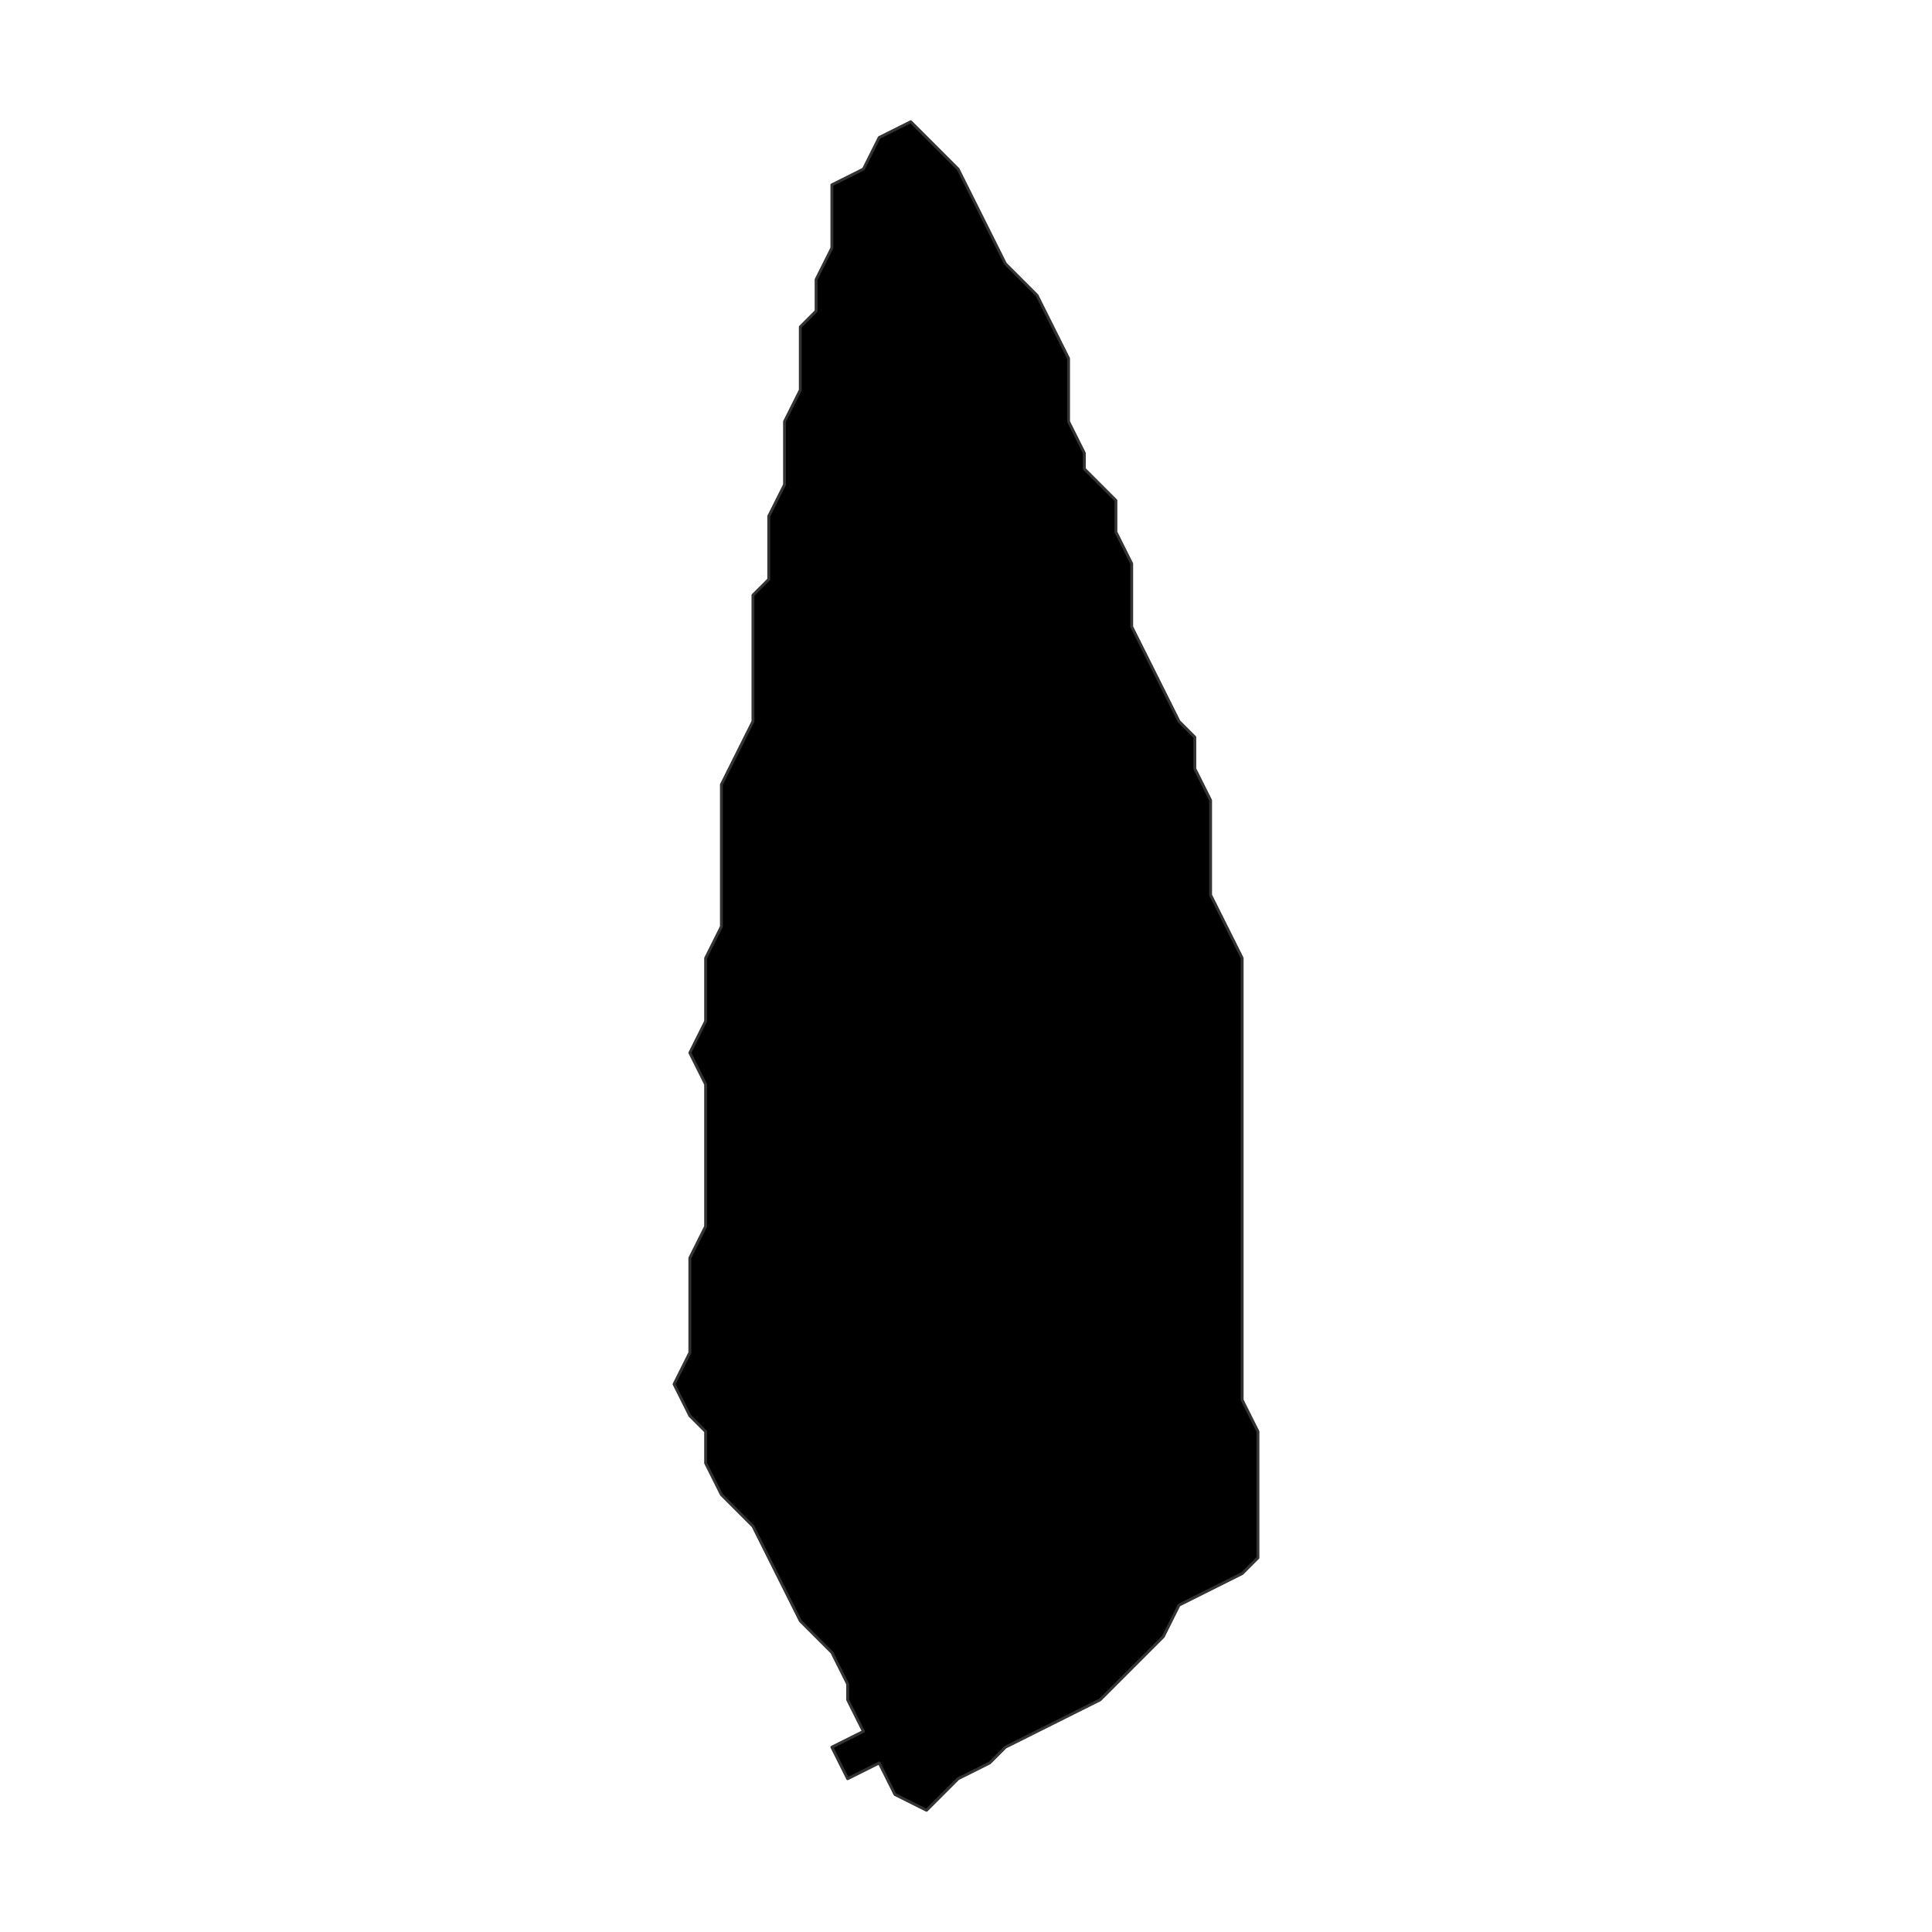 <?xml version="1.0" encoding="UTF-8"?>
<svg xmlns="http://www.w3.org/2000/svg" xmlns:xlink="http://www.w3.org/1999/xlink" width="504pt" height="504pt" viewBox="0 0 504 504" version="1.1">
<g id="surface345">
<rect x="0" y="0" width="504" height="504" style="fill:rgb(100%,100%,100%);fill-opacity:1;stroke:none;"/>
<path style="fill-rule:nonzero;fill:rgb(0%,0%,0%);fill-opacity:1;stroke-width:0.75;stroke-linecap:round;stroke-linejoin:round;stroke:rgb(20%,20%,20%);stroke-opacity:1;stroke-miterlimit:10;" d="M 229.359 459.898 L 221.125 464.016 L 217.008 455.781 L 225.242 451.664 L 221.125 443.43 L 221.125 439.312 L 217.008 431.082 L 208.773 422.848 L 196.422 398.145 L 188.191 389.914 L 184.074 381.68 L 184.074 373.445 L 179.957 369.328 L 175.84 361.094 L 179.957 352.859 L 179.957 328.16 L 184.074 319.926 L 184.074 282.875 L 179.957 274.641 L 184.074 266.41 L 184.074 249.941 L 188.191 241.707 L 188.191 204.656 L 192.305 196.422 L 196.422 188.191 L 196.422 155.254 L 200.539 151.141 L 200.539 134.672 L 204.656 126.438 L 204.656 109.973 L 208.773 101.738 L 208.773 85.27 L 212.891 81.152 L 212.891 72.918 L 217.008 64.688 L 217.008 48.219 L 225.242 44.102 L 229.359 35.867 L 237.59 31.754 L 245.824 39.984 L 249.941 44.102 L 262.293 68.805 L 270.527 77.035 L 274.641 85.27 L 278.758 93.504 L 278.758 109.973 L 282.875 118.203 L 282.875 122.32 L 291.109 130.555 L 291.109 138.789 L 295.227 147.023 L 295.227 163.488 L 307.578 188.191 L 311.695 192.305 L 311.695 200.539 L 315.809 208.773 L 315.809 233.473 L 324.043 249.941 L 324.043 365.211 L 328.16 373.445 L 328.16 406.379 L 324.043 410.496 L 315.809 414.613 L 307.578 418.73 L 303.461 426.965 L 295.227 435.195 L 286.992 443.43 L 278.758 447.547 L 270.527 451.664 L 262.293 455.781 L 258.176 459.898 L 249.941 464.016 L 241.707 472.246 L 233.473 468.133 Z M 229.359 459.898 "/>
</g>
</svg>
